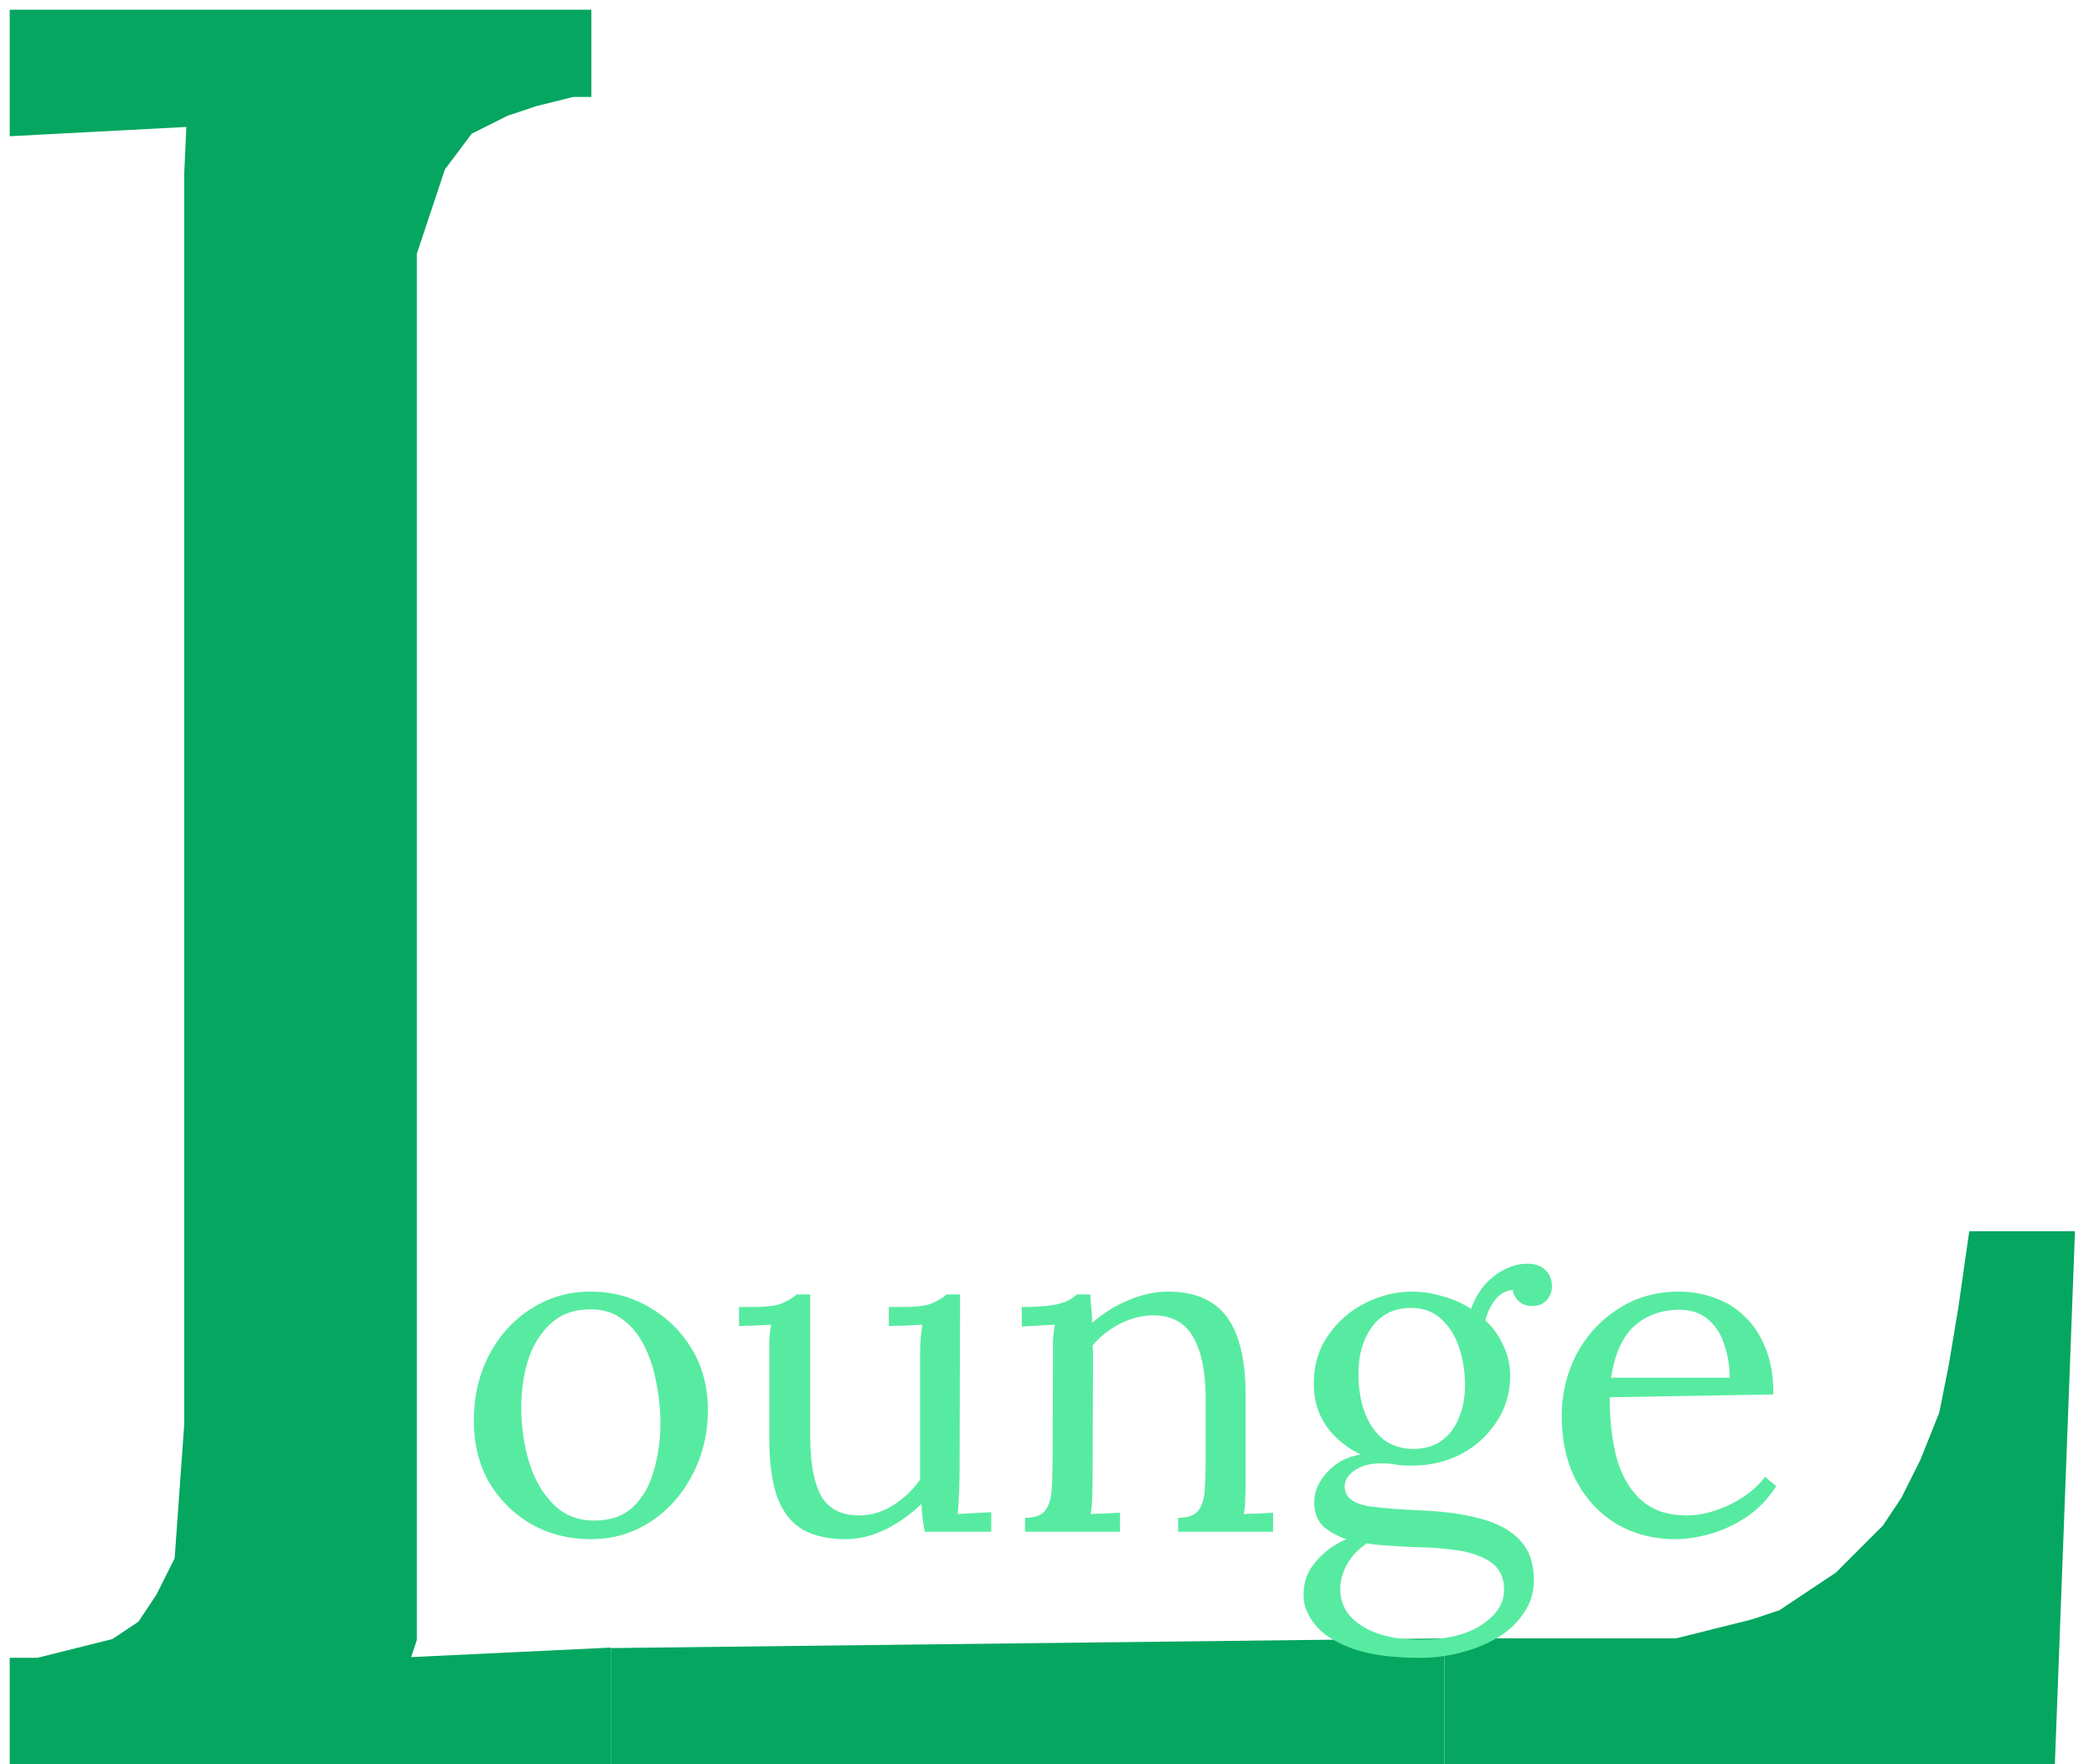 <svg width="108" height="91" viewBox="0 0 108 91" fill="none" xmlns="http://www.w3.org/2000/svg">
<path d="M74.5 84.5L31.5 85V91H74.5V84.5Z" fill="#05A660"/>
<path d="M75 90.5V85.5V85H86.5L88.5 84.5L90.5 84L92 83.5L93.5 82.5L95 81.5L96 80.5L97.5 79L98.5 77.5L99.5 75.5L100.5 73L101 70.5L101.5 67.5L102 64H106.5L105.5 90.5H75Z" fill="#05A660" stroke="#05A660"/>
<path d="M30.461 79.384C29.341 79.384 28.325 79.128 27.413 78.616C26.501 78.088 25.773 77.368 25.229 76.456C24.701 75.528 24.437 74.472 24.437 73.288C24.437 72.024 24.701 70.888 25.229 69.88C25.757 68.872 26.477 68.08 27.389 67.504C28.301 66.912 29.325 66.616 30.461 66.616C31.581 66.616 32.597 66.888 33.509 67.432C34.421 67.96 35.149 68.68 35.693 69.592C36.237 70.504 36.509 71.544 36.509 72.712C36.509 73.944 36.237 75.072 35.693 76.096C35.165 77.104 34.445 77.904 33.533 78.496C32.621 79.088 31.597 79.384 30.461 79.384ZM30.653 78.424C31.501 78.424 32.173 78.184 32.669 77.704C33.165 77.224 33.517 76.6 33.725 75.832C33.949 75.064 34.061 74.256 34.061 73.408C34.061 72.688 33.989 71.984 33.845 71.296C33.717 70.592 33.509 69.96 33.221 69.4C32.933 68.824 32.557 68.368 32.093 68.032C31.645 67.696 31.101 67.528 30.461 67.528C29.629 67.528 28.949 67.768 28.421 68.248C27.893 68.728 27.501 69.352 27.245 70.12C27.005 70.888 26.885 71.712 26.885 72.592C26.885 73.584 27.021 74.528 27.293 75.424C27.565 76.304 27.981 77.024 28.541 77.584C29.101 78.144 29.805 78.424 30.653 78.424ZM43.612 79.384C42.748 79.384 42.02 79.224 41.428 78.904C40.852 78.584 40.412 78.04 40.108 77.272C39.82 76.504 39.676 75.464 39.676 74.152V69.88C39.676 69.624 39.676 69.368 39.676 69.112C39.692 68.856 39.724 68.592 39.772 68.32C39.5 68.336 39.22 68.352 38.932 68.368C38.66 68.368 38.388 68.376 38.116 68.392V67.408H38.86C39.548 67.408 40.044 67.344 40.348 67.216C40.668 67.072 40.916 66.92 41.092 66.76H41.788V74.08C41.788 75.456 41.98 76.488 42.364 77.176C42.764 77.848 43.436 78.176 44.38 78.16C44.988 78.144 45.564 77.96 46.108 77.608C46.668 77.24 47.116 76.808 47.452 76.312V70.144C47.452 69.76 47.46 69.432 47.476 69.16C47.492 68.872 47.524 68.592 47.572 68.32C47.284 68.336 46.996 68.352 46.708 68.368C46.42 68.368 46.132 68.376 45.844 68.392V67.408H46.588C47.276 67.408 47.772 67.344 48.076 67.216C48.396 67.072 48.644 66.92 48.82 66.76H49.516L49.492 75.832C49.492 76.088 49.484 76.448 49.468 76.912C49.452 77.376 49.428 77.768 49.396 78.088C49.684 78.072 49.972 78.056 50.26 78.04C50.548 78.024 50.836 78.008 51.124 77.992V79H47.692C47.644 78.728 47.604 78.472 47.572 78.232C47.556 77.992 47.54 77.768 47.524 77.56C47.028 78.056 46.428 78.488 45.724 78.856C45.02 79.208 44.316 79.384 43.612 79.384ZM52.868 79V78.28C53.364 78.28 53.709 78.16 53.901 77.92C54.093 77.664 54.205 77.32 54.236 76.888C54.269 76.44 54.285 75.928 54.285 75.352L54.309 69.88C54.309 69.624 54.309 69.368 54.309 69.112C54.325 68.856 54.356 68.592 54.404 68.32C54.117 68.336 53.828 68.352 53.541 68.368C53.269 68.384 52.989 68.4 52.7 68.416V67.408C53.404 67.408 53.932 67.376 54.285 67.312C54.653 67.248 54.925 67.168 55.1 67.072C55.276 66.976 55.42 66.872 55.532 66.76H56.228C56.245 66.872 56.252 67 56.252 67.144C56.269 67.288 56.285 67.448 56.3 67.624C56.316 67.8 56.325 68 56.325 68.224C56.676 67.92 57.06 67.648 57.477 67.408C57.908 67.168 58.356 66.976 58.821 66.832C59.3 66.688 59.773 66.616 60.236 66.616C61.629 66.616 62.645 67.056 63.285 67.936C63.925 68.8 64.245 70.152 64.245 71.992V76.456C64.245 76.776 64.237 77.064 64.221 77.32C64.221 77.56 64.197 77.816 64.148 78.088C64.404 78.072 64.653 78.064 64.892 78.064C65.148 78.048 65.404 78.032 65.66 78.016V79H60.764V78.28C61.261 78.28 61.605 78.16 61.797 77.92C61.989 77.664 62.1 77.32 62.133 76.888C62.164 76.44 62.181 75.928 62.181 75.352V71.992C62.164 70.616 61.932 69.576 61.484 68.872C61.053 68.168 60.364 67.824 59.42 67.84C58.844 67.856 58.276 68.008 57.717 68.296C57.172 68.584 56.717 68.952 56.349 69.4C56.364 69.528 56.373 69.672 56.373 69.832C56.373 69.992 56.373 70.16 56.373 70.336L56.349 76.456C56.349 76.776 56.34 77.064 56.325 77.32C56.325 77.56 56.3 77.816 56.252 78.088C56.508 78.072 56.757 78.064 56.996 78.064C57.252 78.048 57.508 78.032 57.764 78.016V79H52.868ZM73.231 85.504C71.791 85.504 70.631 85.344 69.751 85.024C68.871 84.704 68.231 84.296 67.831 83.8C67.431 83.304 67.231 82.792 67.231 82.264C67.231 81.768 67.343 81.328 67.567 80.944C67.807 80.576 68.095 80.256 68.431 79.984C68.783 79.712 69.119 79.512 69.439 79.384C68.927 79.208 68.519 78.976 68.215 78.688C67.927 78.384 67.783 77.984 67.783 77.488C67.783 76.928 68.007 76.408 68.455 75.928C68.903 75.432 69.479 75.128 70.183 75.016C69.447 74.664 68.855 74.176 68.407 73.552C67.975 72.928 67.759 72.2 67.759 71.368C67.759 70.408 68.007 69.576 68.503 68.872C68.999 68.152 69.631 67.6 70.399 67.216C71.183 66.816 71.991 66.616 72.823 66.616C73.351 66.616 73.879 66.696 74.407 66.856C74.935 67 75.423 67.216 75.871 67.504C76.031 67.056 76.255 66.656 76.543 66.304C76.847 65.952 77.191 65.68 77.575 65.488C77.959 65.28 78.359 65.176 78.775 65.176C79.191 65.176 79.503 65.288 79.711 65.512C79.935 65.72 80.047 66.008 80.047 66.376C80.047 66.488 80.015 66.624 79.951 66.784C79.887 66.944 79.775 67.08 79.615 67.192C79.471 67.304 79.271 67.36 79.015 67.36C78.743 67.36 78.519 67.28 78.343 67.12C78.167 66.96 78.055 66.76 78.007 66.52C77.607 66.584 77.295 66.776 77.071 67.096C76.847 67.4 76.695 67.736 76.615 68.104C76.999 68.456 77.303 68.88 77.527 69.376C77.767 69.872 77.887 70.4 77.887 70.96C77.887 71.856 77.647 72.656 77.167 73.36C76.703 74.064 76.087 74.616 75.319 75.016C74.551 75.4 73.719 75.592 72.823 75.592C72.519 75.592 72.255 75.576 72.031 75.544C71.807 75.496 71.535 75.472 71.215 75.472C70.623 75.472 70.143 75.616 69.775 75.904C69.407 76.192 69.279 76.536 69.391 76.936C69.519 77.32 69.911 77.568 70.567 77.68C71.223 77.776 72.103 77.848 73.207 77.896C74.439 77.944 75.495 78.088 76.375 78.328C77.255 78.568 77.927 78.936 78.391 79.432C78.871 79.944 79.111 80.632 79.111 81.496C79.111 82.136 78.935 82.704 78.583 83.2C78.247 83.712 77.791 84.136 77.215 84.472C76.655 84.808 76.023 85.064 75.319 85.24C74.631 85.416 73.935 85.504 73.231 85.504ZM73.207 84.568C74.583 84.568 75.655 84.312 76.423 83.8C77.191 83.288 77.575 82.688 77.575 82C77.575 81.408 77.375 80.952 76.975 80.632C76.575 80.328 76.031 80.112 75.343 79.984C74.655 79.872 73.863 79.808 72.967 79.792C72.535 79.776 72.111 79.752 71.695 79.72C71.279 79.704 70.879 79.664 70.495 79.6C70.063 79.888 69.727 80.24 69.487 80.656C69.247 81.072 69.127 81.512 69.127 81.976C69.127 82.76 69.495 83.384 70.231 83.848C70.983 84.328 71.975 84.568 73.207 84.568ZM72.895 74.728C73.487 74.728 73.975 74.584 74.359 74.296C74.759 74.008 75.055 73.616 75.247 73.12C75.455 72.624 75.559 72.064 75.559 71.44C75.559 70.736 75.455 70.08 75.247 69.472C75.039 68.864 74.727 68.376 74.311 68.008C73.911 67.64 73.399 67.456 72.775 67.456C71.911 67.456 71.239 67.784 70.759 68.44C70.295 69.08 70.063 69.88 70.063 70.84C70.063 71.608 70.175 72.288 70.399 72.88C70.623 73.456 70.943 73.912 71.359 74.248C71.791 74.568 72.303 74.728 72.895 74.728ZM86.403 79.384C85.299 79.384 84.299 79.128 83.403 78.616C82.523 78.088 81.827 77.352 81.315 76.408C80.803 75.448 80.547 74.32 80.547 73.024C80.547 71.904 80.795 70.856 81.291 69.88C81.803 68.904 82.515 68.12 83.427 67.528C84.339 66.92 85.395 66.616 86.595 66.616C87.267 66.616 87.891 66.728 88.467 66.952C89.059 67.16 89.579 67.488 90.027 67.936C90.475 68.368 90.827 68.92 91.083 69.592C91.339 70.248 91.467 71.024 91.467 71.92L83.019 72.064C83.019 73.28 83.147 74.352 83.403 75.28C83.675 76.192 84.107 76.904 84.699 77.416C85.291 77.912 86.051 78.16 86.979 78.16C87.475 78.16 87.979 78.072 88.491 77.896C89.019 77.72 89.507 77.48 89.955 77.176C90.403 76.872 90.763 76.536 91.035 76.168L91.611 76.648C91.179 77.32 90.659 77.856 90.051 78.256C89.443 78.656 88.819 78.944 88.179 79.12C87.539 79.296 86.947 79.384 86.403 79.384ZM83.091 71.056H89.211C89.211 70.48 89.123 69.928 88.947 69.4C88.787 68.856 88.515 68.416 88.131 68.08C87.747 67.728 87.243 67.552 86.619 67.552C85.691 67.552 84.915 67.832 84.291 68.392C83.683 68.936 83.283 69.824 83.091 71.056Z" fill="#57EBA1"/>
<path d="M1 6.5V1H30V4.5H29.5L27.5 5L26 5.5L24 6.5L22.5 8.5L21.5 11.5L21 13V15.713V81.5V84.5L20.5 86L31 85.5V86V90.5H16H1V86H2L4 85.5L6 85L7.5 84L8.5 82.5L9.5 80.5L10 73.5V11.5V10V9L10.136 6.019L1 6.5Z" fill="#05A660"/>
<path d="M10.5 6L10.136 6.019M10.136 6.019L1 6.5V1H30V4.5H29.5L27.5 5L26 5.5L24 6.5L22.5 8.5L21.5 11.5L21 13V15.713V81.5V84.5L20.5 86L31 85.5V86V90.5H16H1V86H2L4 85.5L6 85L7.5 84L8.5 82.5L9.5 80.5L10 73.5V11.5V10V9L10.136 6.019Z" stroke="#05A660"/>
</svg>
